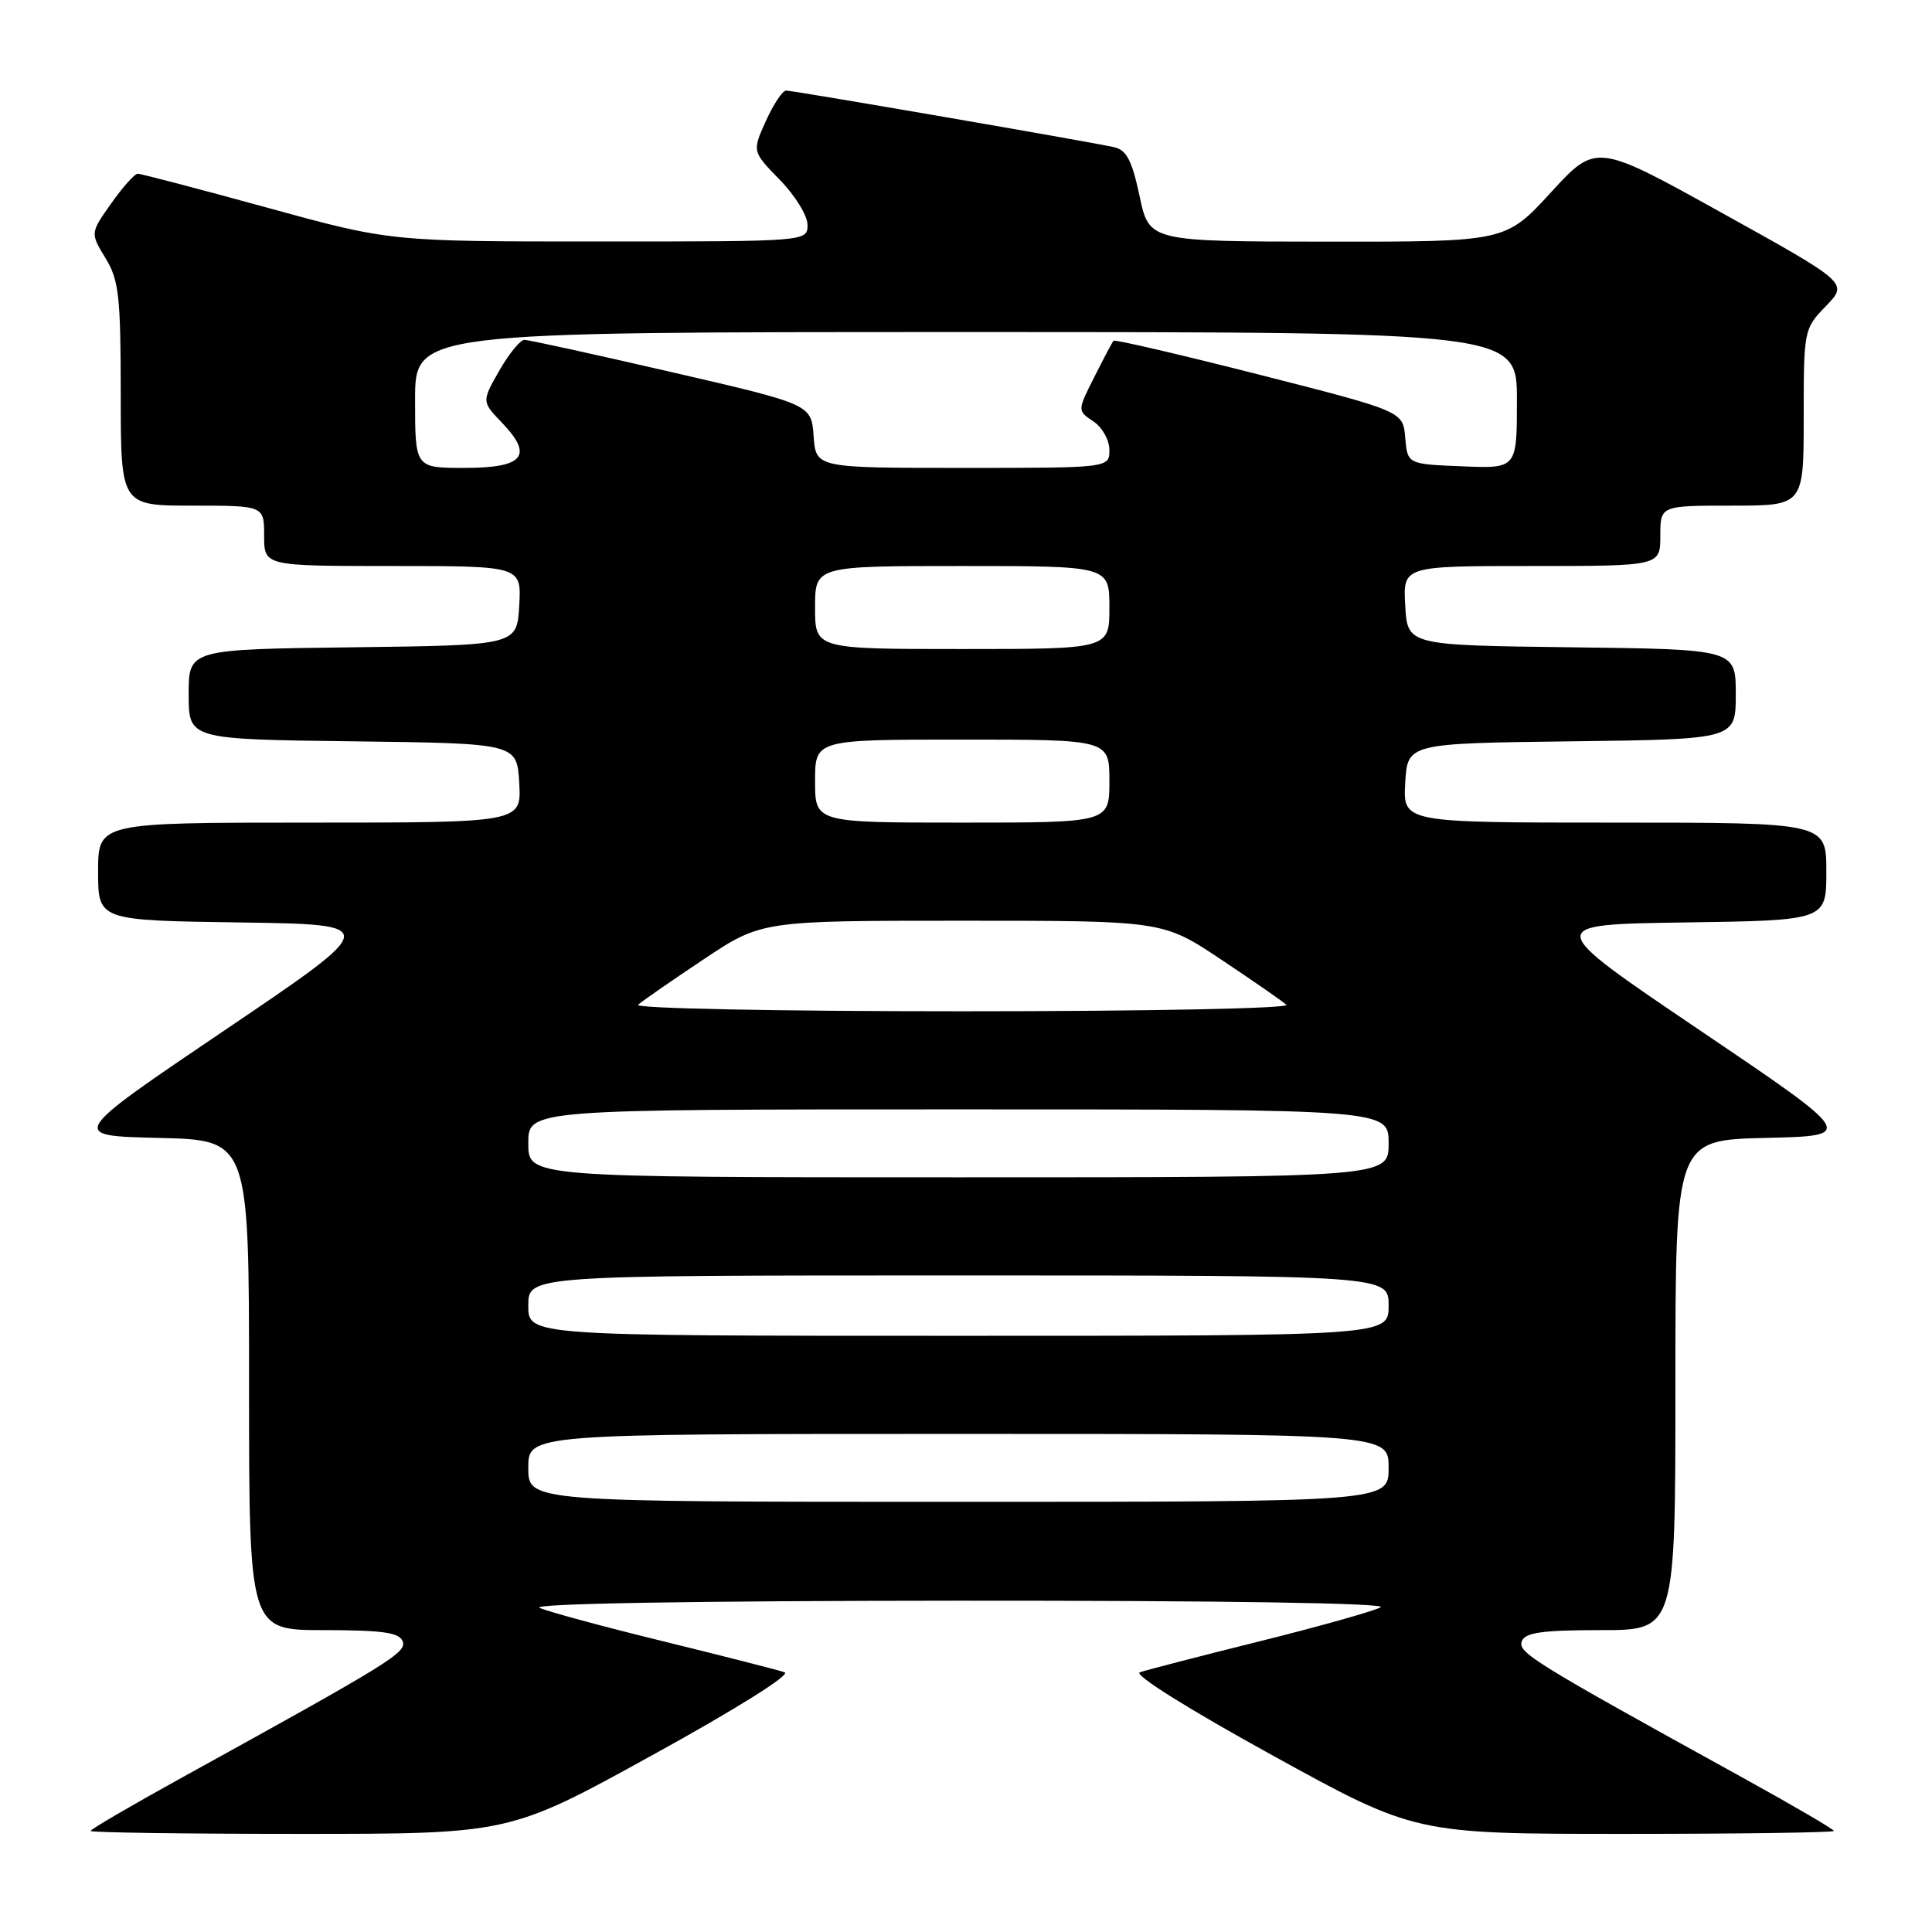 <?xml version="1.0" encoding="UTF-8" standalone="no"?>
<!DOCTYPE svg PUBLIC "-//W3C//DTD SVG 1.1//EN" "http://www.w3.org/Graphics/SVG/1.1/DTD/svg11.dtd" >
<svg xmlns="http://www.w3.org/2000/svg" xmlns:xlink="http://www.w3.org/1999/xlink" version="1.1" viewBox="0 0 256 256">
 <g >
 <path fill="currentColor"
d=" M 86.47 232.55 C 97.50 226.48 104.83 221.89 103.97 221.59 C 103.16 221.30 95.97 219.47 88.00 217.51 C 80.03 215.56 72.60 213.55 71.50 213.05 C 70.27 212.49 91.56 212.12 127.00 212.10 C 161.79 212.08 183.89 212.42 182.95 212.97 C 182.10 213.46 174.90 215.49 166.95 217.47 C 159.00 219.45 151.84 221.30 151.03 221.59 C 150.17 221.89 157.50 226.48 168.53 232.55 C 187.49 243.00 187.49 243.00 215.25 243.00 C 230.51 243.00 243.00 242.82 243.00 242.61 C 243.00 242.39 237.49 239.18 230.75 235.46 C 203.06 220.19 201.08 218.96 201.65 217.46 C 202.09 216.32 204.35 216.00 212.11 216.00 C 222.00 216.00 222.00 216.00 222.00 183.53 C 222.00 151.06 222.00 151.06 233.96 150.78 C 245.92 150.50 245.92 150.50 225.21 136.50 C 204.50 122.50 204.50 122.50 223.25 122.23 C 242.00 121.96 242.00 121.96 242.00 115.48 C 242.00 109.00 242.00 109.00 213.95 109.00 C 185.90 109.00 185.90 109.00 186.20 103.75 C 186.50 98.50 186.50 98.50 208.25 98.23 C 230.00 97.96 230.00 97.96 230.00 92.00 C 230.00 86.04 230.00 86.04 208.25 85.77 C 186.50 85.50 186.50 85.50 186.20 80.25 C 185.90 75.00 185.90 75.00 202.95 75.00 C 220.00 75.00 220.00 75.00 220.00 71.00 C 220.00 67.00 220.00 67.00 229.50 67.00 C 239.00 67.00 239.00 67.00 239.00 55.30 C 239.00 43.70 239.03 43.57 241.95 40.55 C 244.90 37.50 244.90 37.50 228.20 28.23 C 211.50 18.96 211.50 18.96 205.50 25.50 C 199.50 32.04 199.50 32.04 175.89 32.02 C 152.27 32.00 152.27 32.00 151.00 25.98 C 149.99 21.24 149.27 19.87 147.61 19.50 C 144.34 18.77 105.12 12.00 104.16 12.00 C 103.69 12.00 102.48 13.82 101.48 16.04 C 99.66 20.07 99.66 20.07 103.33 23.83 C 105.35 25.89 107.00 28.58 107.00 29.79 C 107.00 32.00 107.00 32.00 79.35 32.00 C 51.71 32.00 51.71 32.00 35.34 27.50 C 26.34 25.03 18.64 23.01 18.24 23.02 C 17.83 23.03 16.25 24.81 14.73 26.96 C 11.96 30.88 11.96 30.88 13.97 34.19 C 15.76 37.11 15.99 39.22 16.00 52.25 C 16.00 67.00 16.00 67.00 25.50 67.00 C 35.00 67.00 35.00 67.00 35.00 71.00 C 35.00 75.00 35.00 75.00 52.05 75.00 C 69.10 75.00 69.10 75.00 68.80 80.25 C 68.50 85.50 68.50 85.50 46.75 85.77 C 25.00 86.04 25.00 86.04 25.00 92.00 C 25.00 97.96 25.00 97.96 46.75 98.23 C 68.50 98.50 68.50 98.50 68.80 103.75 C 69.10 109.00 69.10 109.00 41.05 109.00 C 13.00 109.00 13.00 109.00 13.00 115.48 C 13.00 121.96 13.00 121.96 31.75 122.23 C 50.50 122.50 50.50 122.50 29.79 136.50 C 9.08 150.50 9.08 150.50 21.04 150.78 C 33.00 151.06 33.00 151.06 33.00 183.53 C 33.00 216.00 33.00 216.00 42.89 216.00 C 50.65 216.00 52.91 216.32 53.35 217.46 C 53.92 218.96 51.94 220.19 24.25 235.46 C 17.51 239.18 12.00 242.39 12.00 242.61 C 12.00 242.82 24.49 243.00 39.75 243.00 C 67.51 243.00 67.51 243.00 86.47 232.55 Z  M 70.00 194.50 C 70.00 190.00 70.00 190.00 127.00 190.00 C 184.00 190.00 184.00 190.00 184.00 194.50 C 184.00 199.00 184.00 199.00 127.00 199.00 C 70.00 199.00 70.00 199.00 70.00 194.50 Z  M 70.00 173.00 C 70.00 169.00 70.00 169.00 127.00 169.00 C 184.00 169.00 184.00 169.00 184.00 173.00 C 184.00 177.00 184.00 177.00 127.00 177.00 C 70.00 177.00 70.00 177.00 70.00 173.00 Z  M 70.00 151.50 C 70.00 147.00 70.00 147.00 127.00 147.00 C 184.00 147.00 184.00 147.00 184.00 151.50 C 184.00 156.00 184.00 156.00 127.00 156.00 C 70.00 156.00 70.00 156.00 70.00 151.50 Z  M 84.55 133.14 C 85.07 132.66 88.97 129.96 93.20 127.14 C 100.91 122.00 100.91 122.00 127.50 122.00 C 154.09 122.00 154.09 122.00 161.80 127.14 C 166.03 129.96 169.93 132.66 170.45 133.14 C 170.98 133.62 152.21 134.00 127.50 134.00 C 102.79 134.00 84.02 133.62 84.55 133.14 Z  M 108.00 103.50 C 108.00 98.00 108.00 98.00 127.50 98.00 C 147.00 98.00 147.00 98.00 147.00 103.50 C 147.00 109.00 147.00 109.00 127.50 109.00 C 108.00 109.00 108.00 109.00 108.00 103.50 Z  M 108.00 80.50 C 108.00 75.00 108.00 75.00 127.50 75.00 C 147.00 75.00 147.00 75.00 147.00 80.50 C 147.00 86.00 147.00 86.00 127.50 86.00 C 108.00 86.00 108.00 86.00 108.00 80.50 Z  M 55.00 53.00 C 55.00 44.00 55.00 44.00 128.00 44.00 C 201.00 44.00 201.00 44.00 201.00 53.04 C 201.00 62.09 201.00 62.09 193.75 61.79 C 186.50 61.50 186.50 61.50 186.20 58.00 C 185.91 54.50 185.91 54.50 166.88 49.65 C 156.42 46.99 147.72 44.96 147.55 45.15 C 147.38 45.34 146.23 47.51 145.00 49.96 C 142.75 54.42 142.75 54.42 144.87 55.83 C 146.05 56.61 147.00 58.31 147.00 59.62 C 147.00 62.00 147.00 62.00 127.56 62.00 C 108.11 62.00 108.11 62.00 107.81 57.79 C 107.50 53.58 107.50 53.58 89.00 49.31 C 78.83 46.96 70.05 45.04 69.50 45.03 C 68.95 45.02 67.45 46.86 66.16 49.11 C 63.82 53.21 63.82 53.21 66.54 56.04 C 70.72 60.41 69.39 62.00 61.53 62.00 C 55.00 62.00 55.00 62.00 55.00 53.00 Z "/>
</g>
</svg>